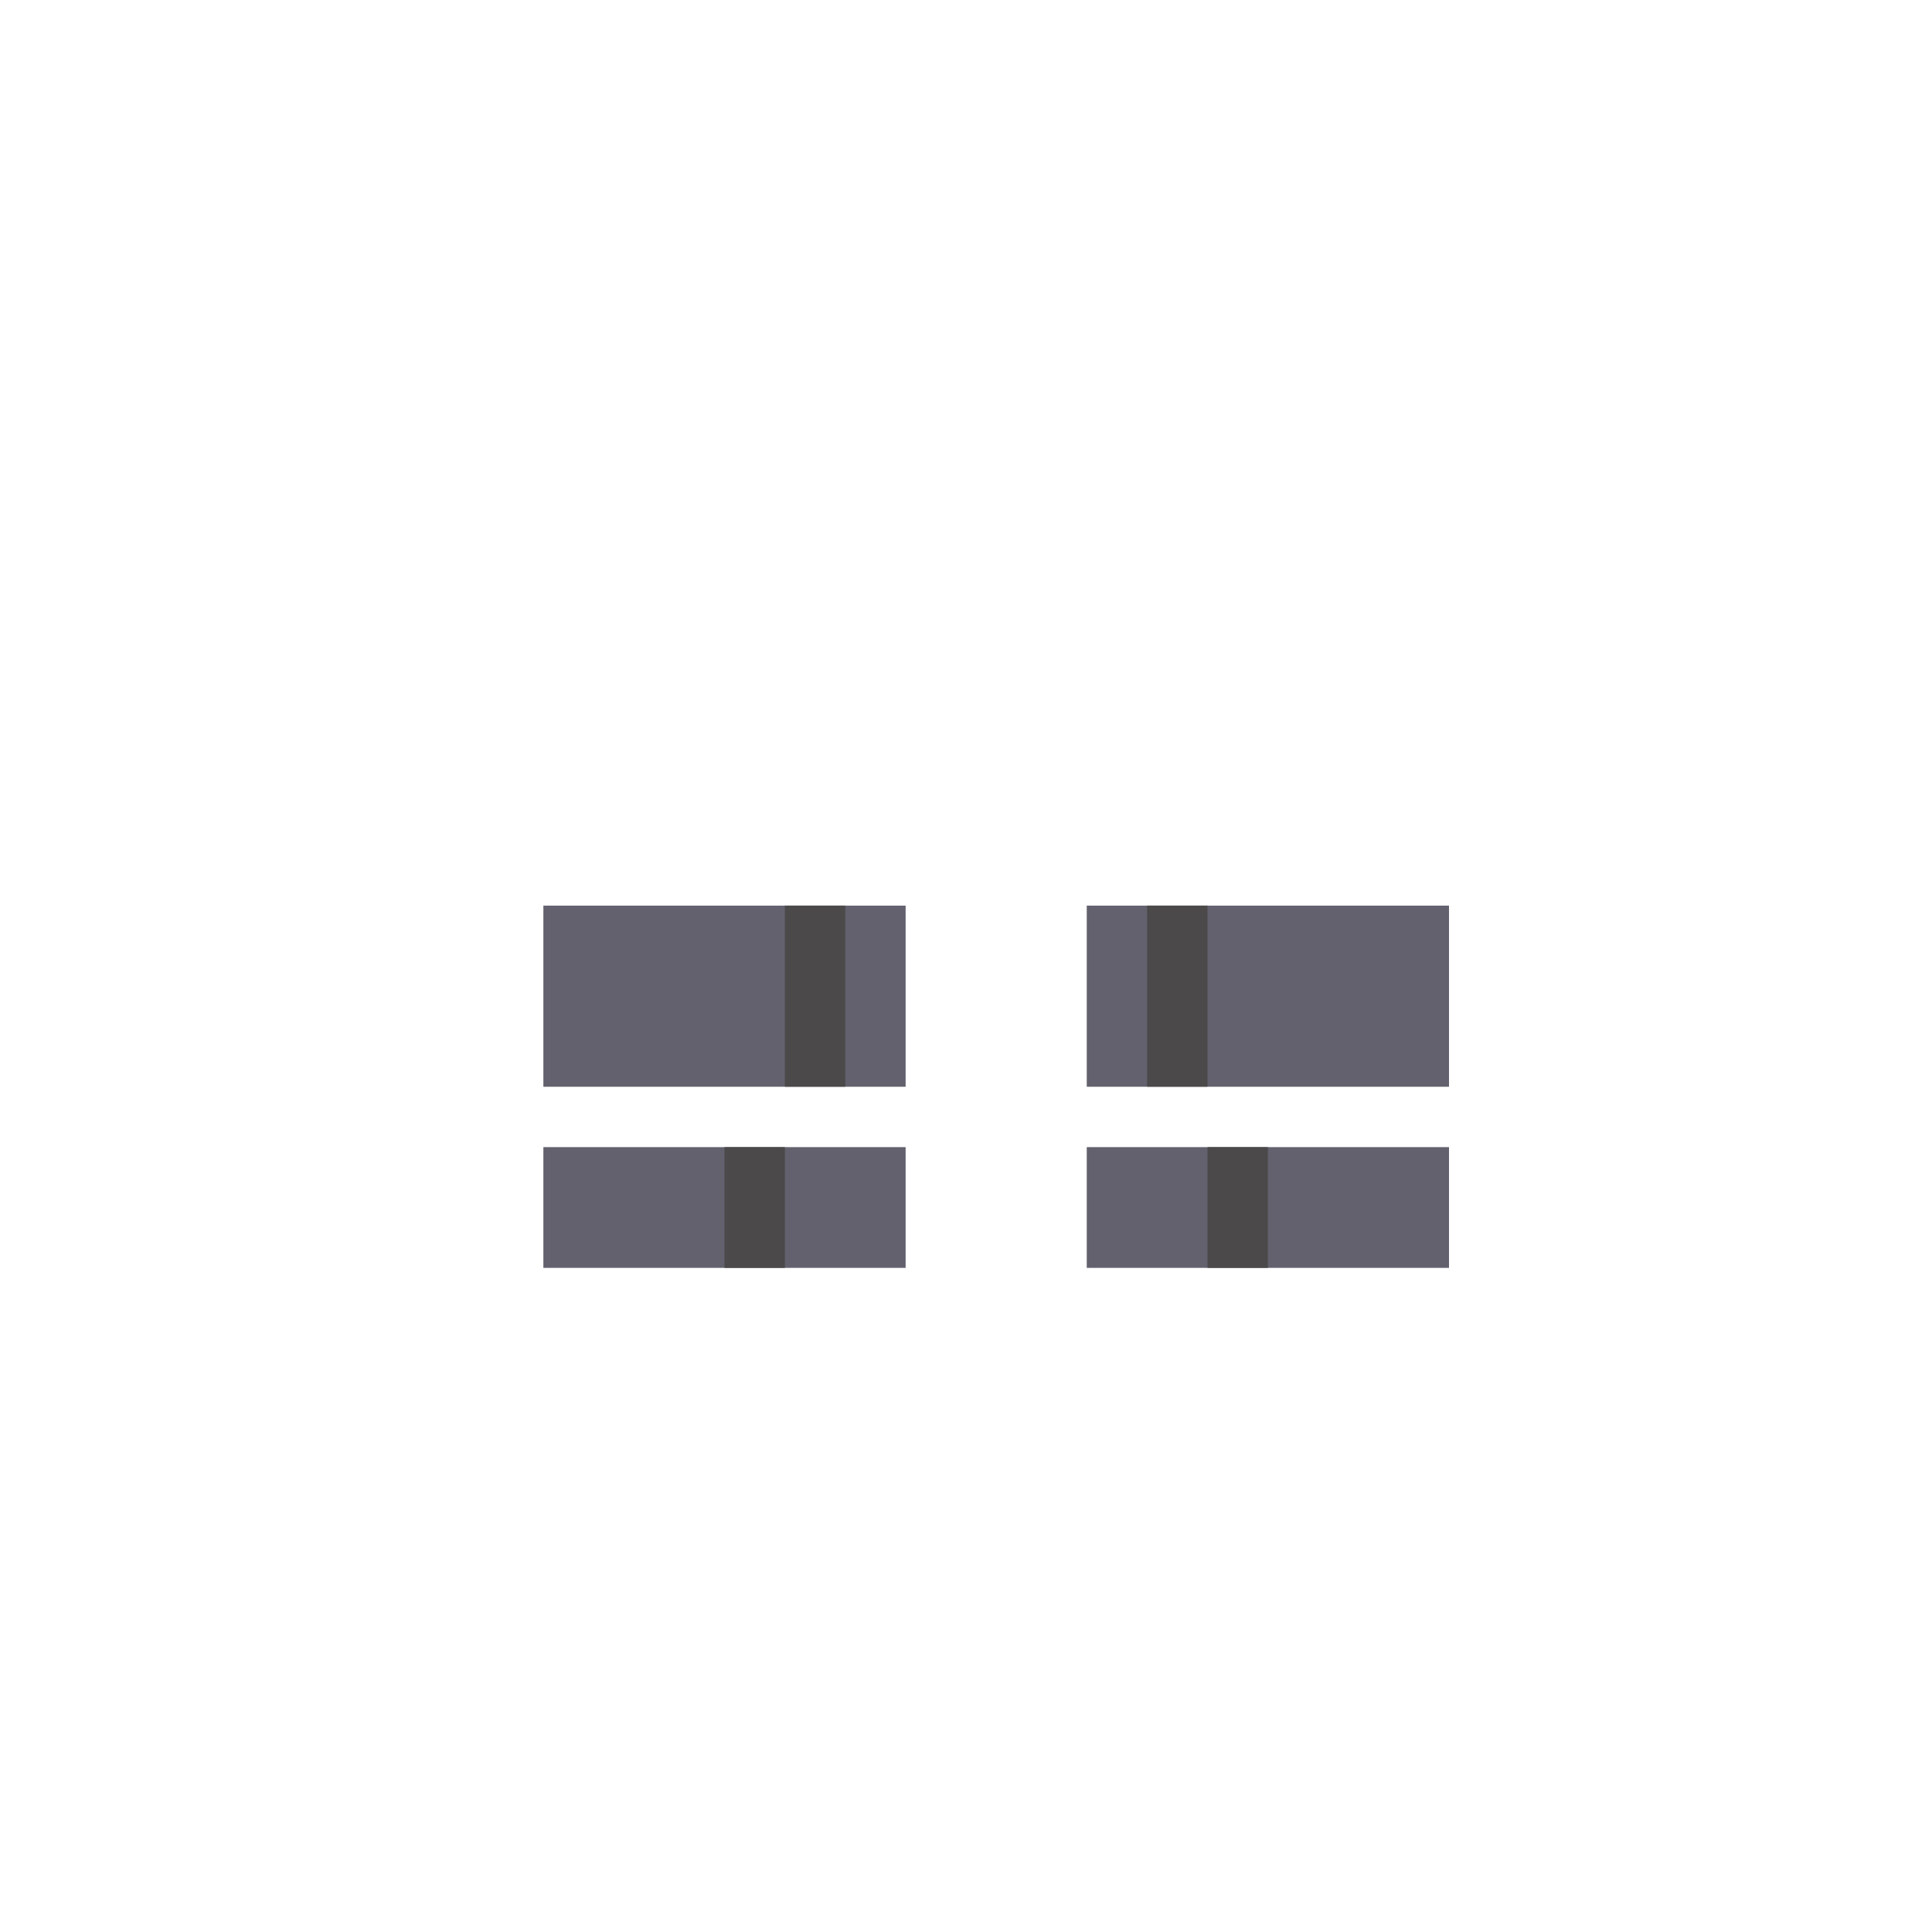 <svg width="320" height="320" viewBox="0 0 320 320" fill="none" xmlns="http://www.w3.org/2000/svg">
<rect width="60" height="20" transform="matrix(-1 0 0 1 150 190)" fill="#62616D"/>
<rect x="180" y="190" width="60" height="20" fill="#62616D"/>
<rect x="90" y="150" width="60" height="30" fill="#62616D"/>
<rect x="180" y="150" width="60" height="30" fill="#62616D"/>
<rect x="100" y="160" width="10" height="10" fill="#62616D"/>
<rect x="130" y="150" width="10" height="30" fill="#4B4949"/>
<rect x="120" y="190" width="10" height="20" fill="#4B4949"/>
<rect x="200" y="190" width="10" height="20" fill="#4B4949"/>
<rect x="190" y="150" width="10" height="30" fill="#4B4949"/>
</svg>
